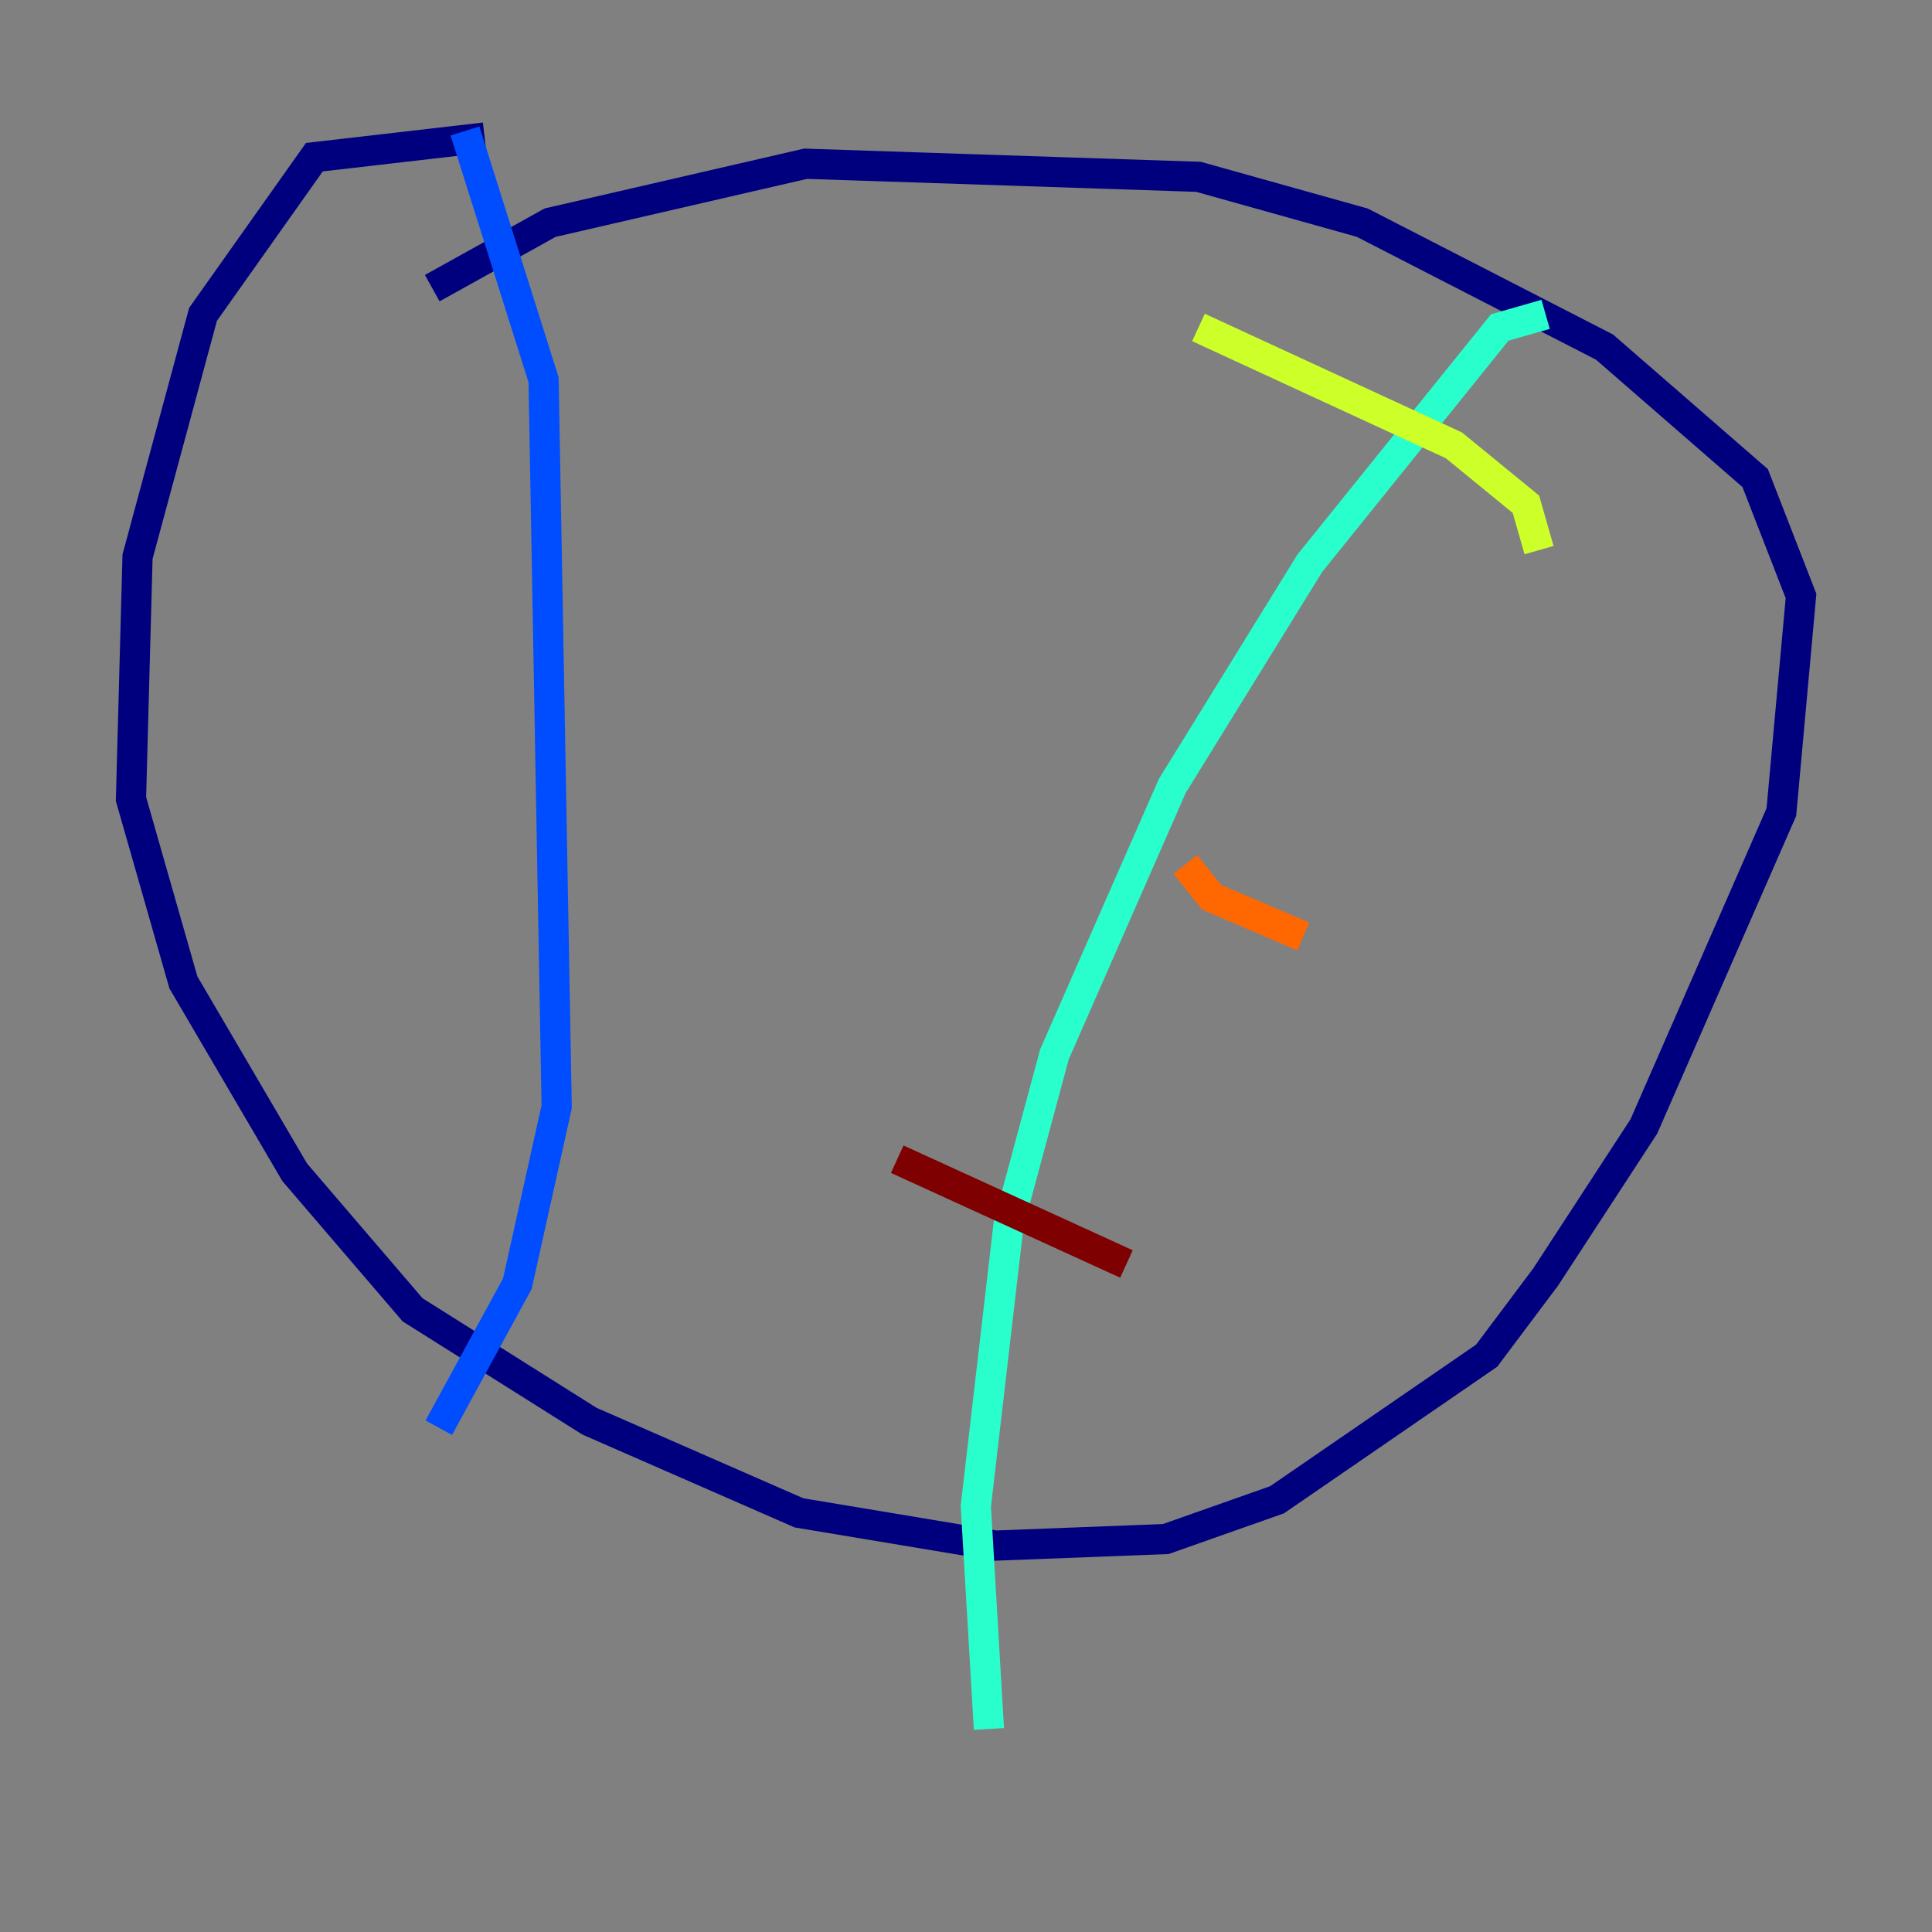<?xml version="1.0" encoding="utf-8" ?>
<svg baseProfile="tiny" height="128" version="1.2" viewBox="0,0,128,128" width="128" xmlns="http://www.w3.org/2000/svg" xmlns:ev="http://www.w3.org/2001/xml-events" xmlns:xlink="http://www.w3.org/1999/xlink"><rect x="0" y="0" width="128" height="128" fill="#808080" stroke="none"/><defs /><polyline fill="none" points="32.108,9.112 20.827,10.414 13.451,20.827 9.112,36.881 8.678,52.936 12.149,65.085 19.525,77.668 27.336,86.78 39.051,94.156 52.936,100.231 65.953,102.4 77.234,101.966 84.61,99.363 98.495,89.817 102.4,84.61 108.909,74.63 118.02,53.803 119.322,39.485 116.285,31.675 106.305,22.997 90.251,14.752 79.403,11.715 53.37,10.848 36.447,14.752 28.637,19.091" stroke="#00007f" stroke-width="2" /><polyline fill="none" points="30.807,8.678 36.014,25.166 36.881,73.329 34.278,85.044 29.071,94.59" stroke="#004cff" stroke-width="2" /><polyline fill="none" points="102.4,20.827 99.363,21.695 86.78,37.315 77.668,52.068 69.858,69.858 66.82,81.139 64.651,99.797 65.519,114.549" stroke="#29ffcd" stroke-width="2" /><polyline fill="none" points="79.403,21.695 96.325,29.505 101.098,33.41 101.966,36.447" stroke="#cdff29" stroke-width="2" /><polyline fill="none" points="78.536,57.275 80.271,59.444 86.346,62.047" stroke="#ff6700" stroke-width="2" /><polyline fill="none" points="59.444,76.8 74.63,83.742" stroke="#7f0000" stroke-width="2" /></svg>